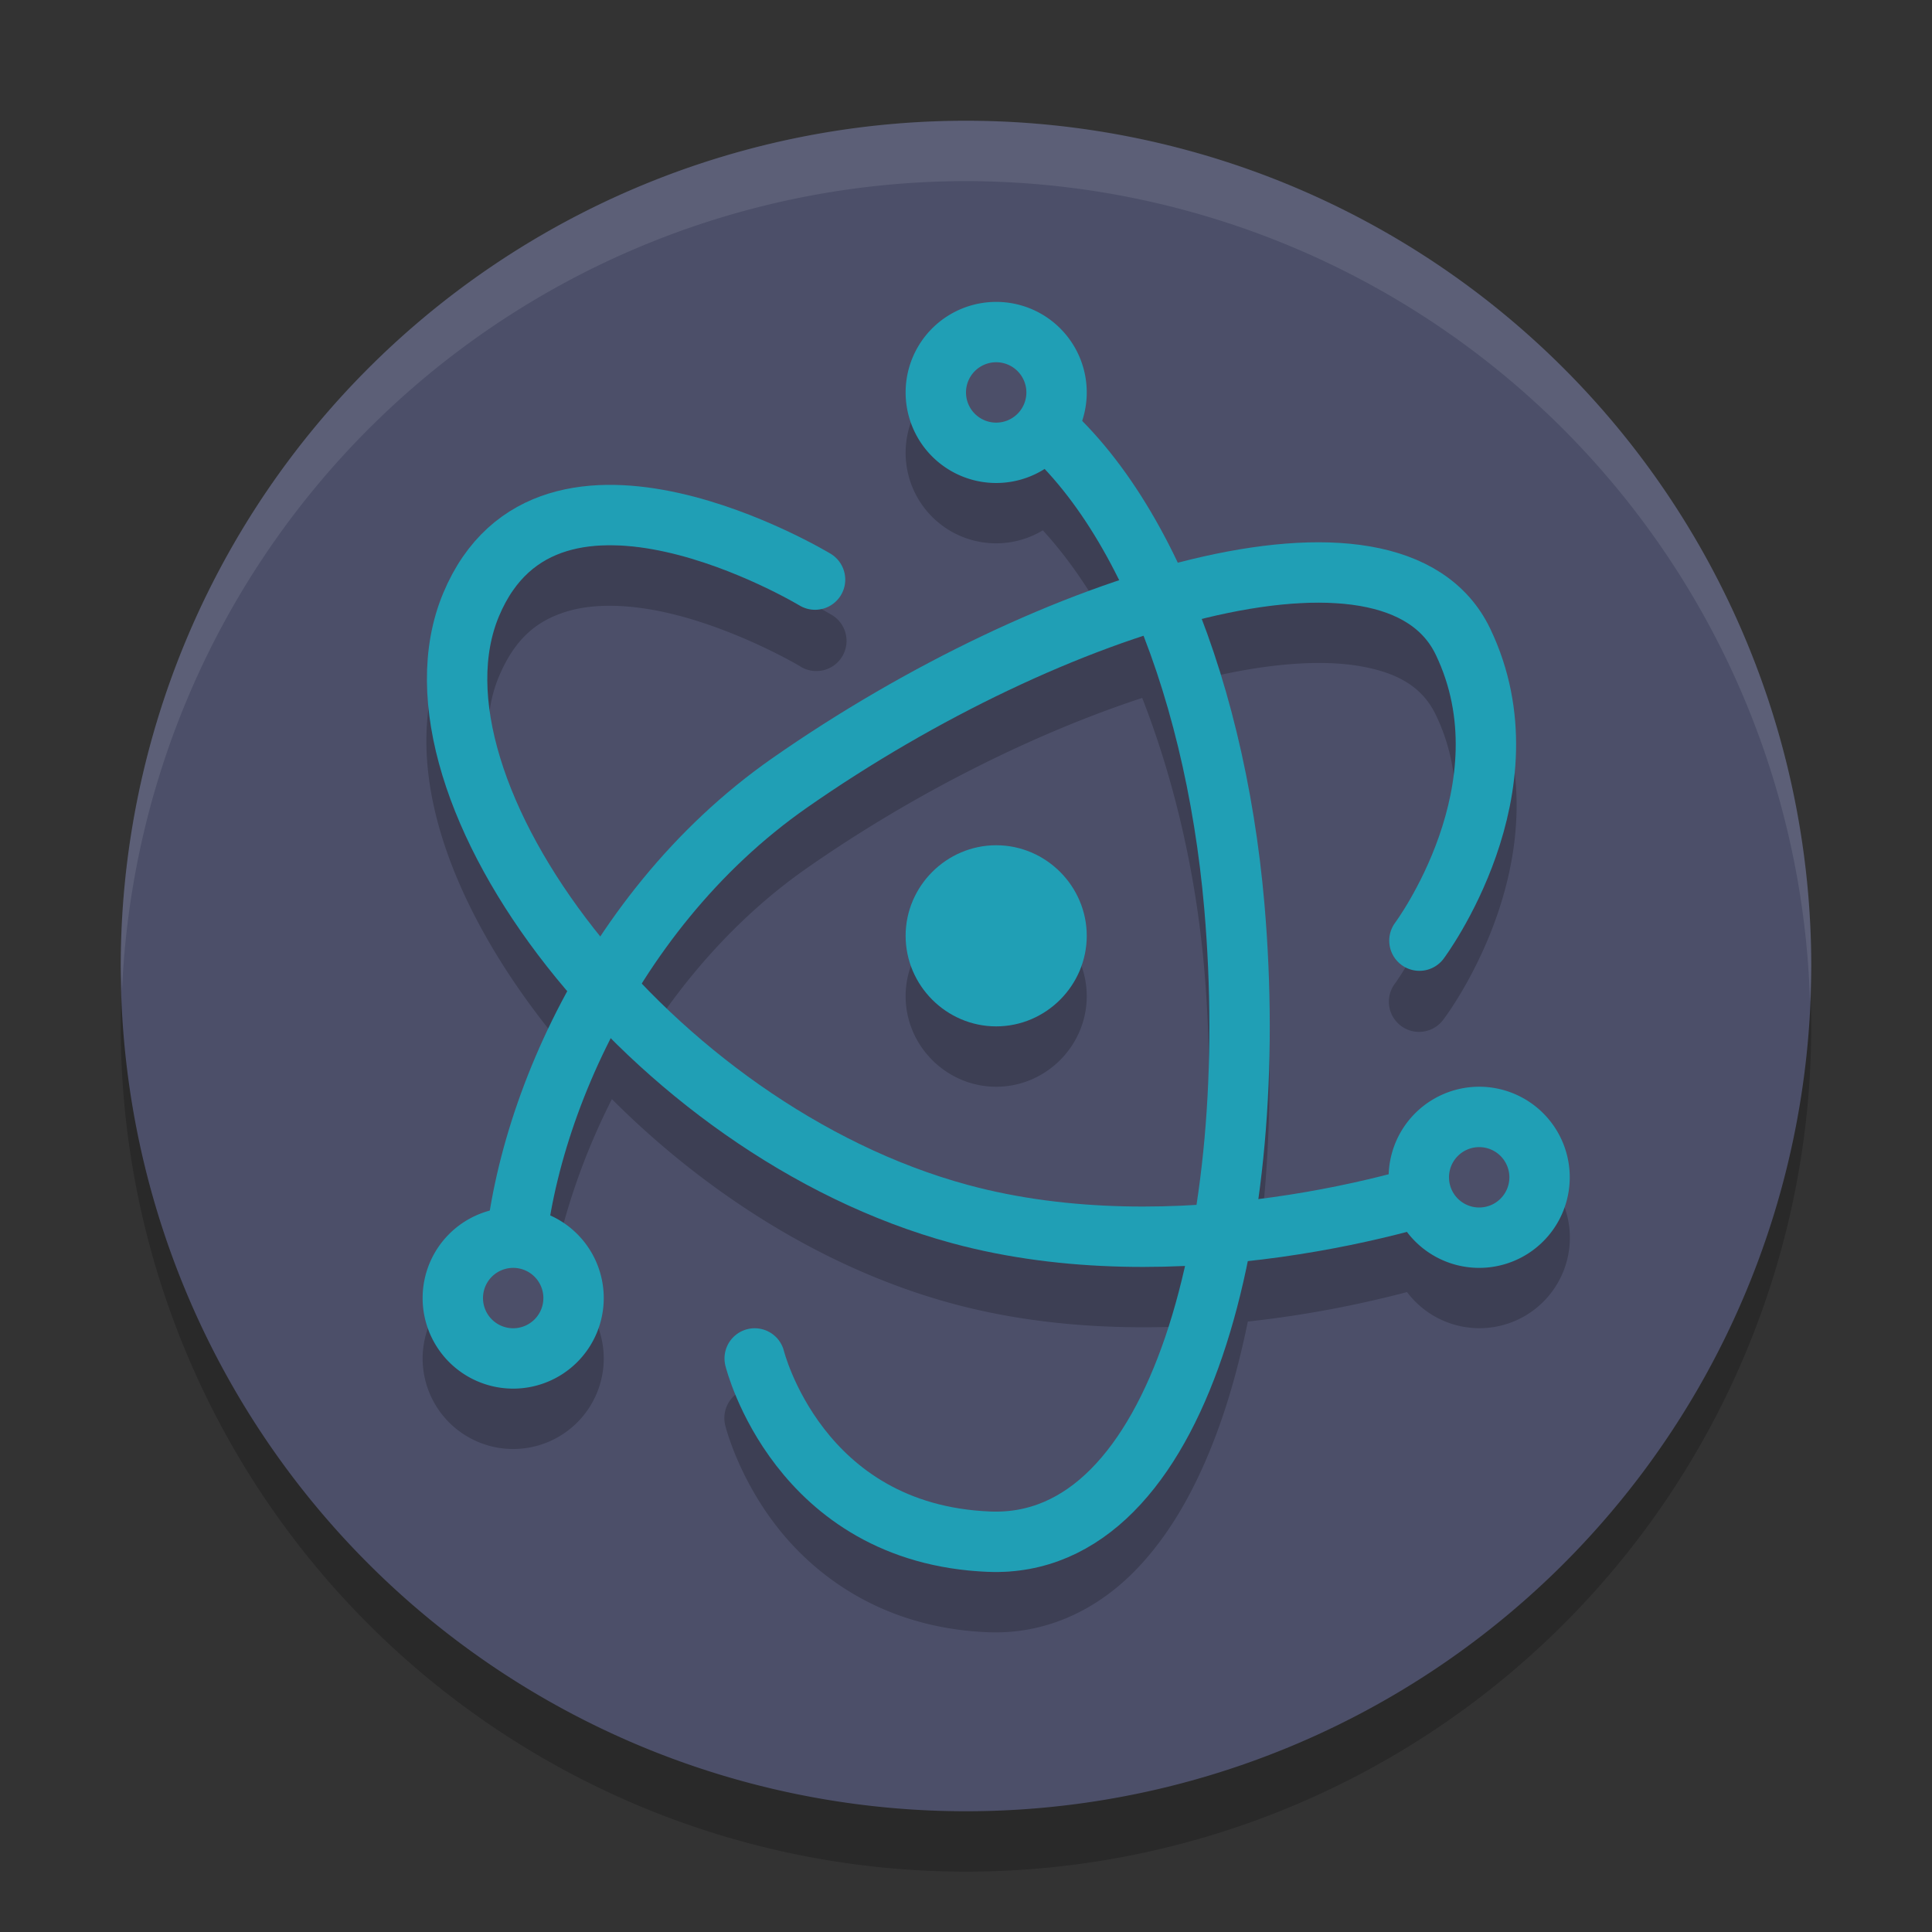 <svg xmlns="http://www.w3.org/2000/svg" width="32" height="32" version="1.1">
 <rect width="100%" height="100%" fill="#333333" stroke="none"/>
 <path style="opacity:0.2" d="M 16,3 A 14,14 0 0 0 2,17 14,14 0 0 0 16,31 14,14 0 0 0 30,17 14,14 0 0 0 16,3 Z"/>
 <path style="fill:#4c4f69" d="M 16,2 A 14,14 0 0 0 2,16 14,14 0 0 0 16,30 14,14 0 0 0 30,16 14,14 0 0 0 16,2 Z"/>
 <path style="opacity:0.2" d="M 16.535,6 A 1.5,1.5 0 0 0 16.43,6.002 1.5,1.5 0 0 0 15.201,6.75 1.5,1.5 0 0 0 15.75,8.799 1.5,1.5 0 0 0 17.273,8.784 c 0.454,0.496 0.871,1.114 1.232,1.844 -1.874,0.628 -3.9,1.664 -5.715,2.932 -1.168,0.816 -2.109,1.845 -2.846,2.947 -0.032,-0.04 -0.07,-0.079 -0.102,-0.119 -1.483,-1.886 -2.106,-3.921 -1.58,-5.178 0.273,-0.652 0.65,-0.935 1.121,-1.08 0.471,-0.145 1.061,-0.115 1.641,0.014 1.16,0.258 2.217,0.885 2.217,0.885 a 0.5,0.5 0 1 0 0.516,-0.855 c 0,0 -1.149,-0.702 -2.516,-1.006 C 10.559,9.015 9.807,8.953 9.09,9.174 8.372,9.395 7.713,9.936 7.342,10.823 c -0.762,1.82 0.107,4.139 1.715,6.184 0.109,0.138 0.23,0.272 0.346,0.408 -0.667,1.218 -1.082,2.477 -1.273,3.635 A 1.5,1.5 0 0 0 7,22.5 a 1.5,1.5 0 0 0 1.5,1.5 1.5,1.5 0 0 0 1.5,-1.5 1.5,1.5 0 0 0 -0.865,-1.357 c 0.166,-0.919 0.489,-1.932 1,-2.938 1.526,1.528 3.489,2.803 5.633,3.385 1.299,0.352 2.622,0.432 3.854,0.379 -0.093,0.412 -0.197,0.808 -0.32,1.172 -0.321,0.944 -0.746,1.702 -1.234,2.193 -0.488,0.491 -1.01,0.727 -1.66,0.701 -1.434,-0.057 -2.249,-0.713 -2.758,-1.371 -0.509,-0.658 -0.662,-1.283 -0.662,-1.283 a 0.501,0.501 0 1 0 -0.973,0.238 c 0,0 0.203,0.828 0.844,1.656 0.641,0.828 1.771,1.691 3.508,1.76 0.935,0.037 1.769,-0.351 2.41,-0.996 0.641,-0.645 1.118,-1.535 1.473,-2.576 0.167,-0.492 0.305,-1.021 0.418,-1.574 1.014,-0.11 1.911,-0.298 2.637,-0.488 a 1.5,1.5 0 0 0 1.947,0.398 1.5,1.5 0 0 0 0.549,-2.049 1.5,1.5 0 0 0 -1.334,-0.75 1.5,1.5 0 0 0 -0.715,0.201 1.5,1.5 0 0 0 -0.748,1.236 c -0.604,0.151 -1.353,0.303 -2.18,0.406 0.213,-1.533 0.266,-3.196 0.121,-4.871 -0.145,-1.676 -0.497,-3.295 -1.035,-4.719 0.018,-0.004 0.039,-0.013 0.057,-0.018 1.008,-0.244 1.902,-0.315 2.559,-0.201 0.657,0.113 1.045,0.366 1.258,0.811 1.015,2.118 -0.672,4.436 -0.672,4.436 a 0.5,0.5 0 1 0 0.801,0.598 c 0,0 2.086,-2.726 0.773,-5.467 -0.369,-0.77 -1.125,-1.212 -1.99,-1.361 -0.865,-0.149 -1.872,-0.05 -2.965,0.215 -0.069,0.017 -0.141,0.04 -0.211,0.059 C 19.081,9.405 18.541,8.62 17.916,7.991 A 1.5,1.5 0 0 0 17.25,6.202 1.5,1.5 0 0 0 16.535,6 Z m 2.383,5.559 c 0.52,1.329 0.889,2.876 1.029,4.5 0.146,1.692 0.08,3.377 -0.15,4.883 -1.218,0.075 -2.532,0.019 -3.768,-0.316 -2.026,-0.55 -3.942,-1.826 -5.385,-3.33 0.69,-1.099 1.594,-2.13 2.719,-2.916 1.773,-1.238 3.767,-2.233 5.555,-2.82 z M 16.5,15 c -0.823,0 -1.5,0.677 -1.5,1.5 0,0.823 0.677,1.5 1.5,1.5 0.823,0 1.5,-0.677 1.5,-1.5 0,-0.823 -0.677,-1.5 -1.5,-1.5 z"/>
 <path style="fill:none;stroke:#209fb5;stroke-linecap:round" d="m 23.51,15.58 c 0,0 1.886,-2.522 0.722,-4.951 C 23.068,8.2 17.42,9.936 13.077,12.969 9.951,15.153 8.445,19.002 8.5,21.5"/>
 <path style="fill:none;stroke:#209fb5;stroke-linecap:round" d="m 12.5,22.5 c 0,0 0.715,2.909 3.885,3.035 3.171,0.126 4.515,-5.243 4.06,-10.52 C 20.117,11.216 18.691,7.701 16.5,6.5"/>
 <path style="fill:none;stroke:#209fb5;stroke-linecap:round" d="m 13.5,9.6 c 0,0 -4.409,-2.662 -5.697,0.415 C 6.515,13.093 10.785,18.722 15.898,20.108 19.466,21.076 23.469,19.92 24.5,19.5"/>
 <path style="fill:#209fb5" d="M 16.5 14 C 15.677 14 15 14.677 15 15.5 C 15 16.323 15.677 17 16.5 17 C 17.323 17 18 16.323 18 15.5 C 18 14.677 17.323 14 16.5 14 z"/>
 <path style="fill:#eff1f5;opacity:0.1" d="M 16 2 A 14 14 0 0 0 2 16 A 14 14 0 0 0 2.021 16.414 A 14 14 0 0 1 16 3 A 14 14 0 0 1 29.979 16.586 A 14 14 0 0 0 30 16 A 14 14 0 0 0 16 2 z"/>
 <path style="fill:#209fb5" d="M 16.43 5.002 A 1.5 1.5 0 0 0 15.201 5.75 A 1.5 1.5 0 0 0 15.75 7.799 A 1.5 1.5 0 0 0 17.799 7.25 A 1.5 1.5 0 0 0 17.25 5.201 A 1.5 1.5 0 0 0 16.43 5.002 z M 24.465 18 A 1.5 1.5 0 0 0 23.75 18.201 A 1.5 1.5 0 0 0 23.201 20.25 A 1.5 1.5 0 0 0 25.25 20.799 A 1.5 1.5 0 0 0 25.799 18.75 A 1.5 1.5 0 0 0 24.465 18 z M 8.5 20 A 1.5 1.5 0 0 0 7 21.5 A 1.5 1.5 0 0 0 8.5 23 A 1.5 1.5 0 0 0 10 21.5 A 1.5 1.5 0 0 0 8.5 20 z"/>
 <path style="fill:#4c4f69" d="M 16.5 6 A 0.5 0.5 0 0 0 16 6.5 A 0.5 0.5 0 0 0 16.5 7 A 0.5 0.5 0 0 0 17 6.5 A 0.5 0.5 0 0 0 16.5 6 z M 24.5 19 A 0.5 0.5 0 0 0 24 19.5 A 0.5 0.5 0 0 0 24.5 20 A 0.5 0.5 0 0 0 25 19.5 A 0.5 0.5 0 0 0 24.5 19 z M 8.5 21 A 0.5 0.5 0 0 0 8 21.5 A 0.5 0.5 0 0 0 8.5 22 A 0.5 0.5 0 0 0 9 21.5 A 0.5 0.5 0 0 0 8.5 21 z"/>
</svg>
